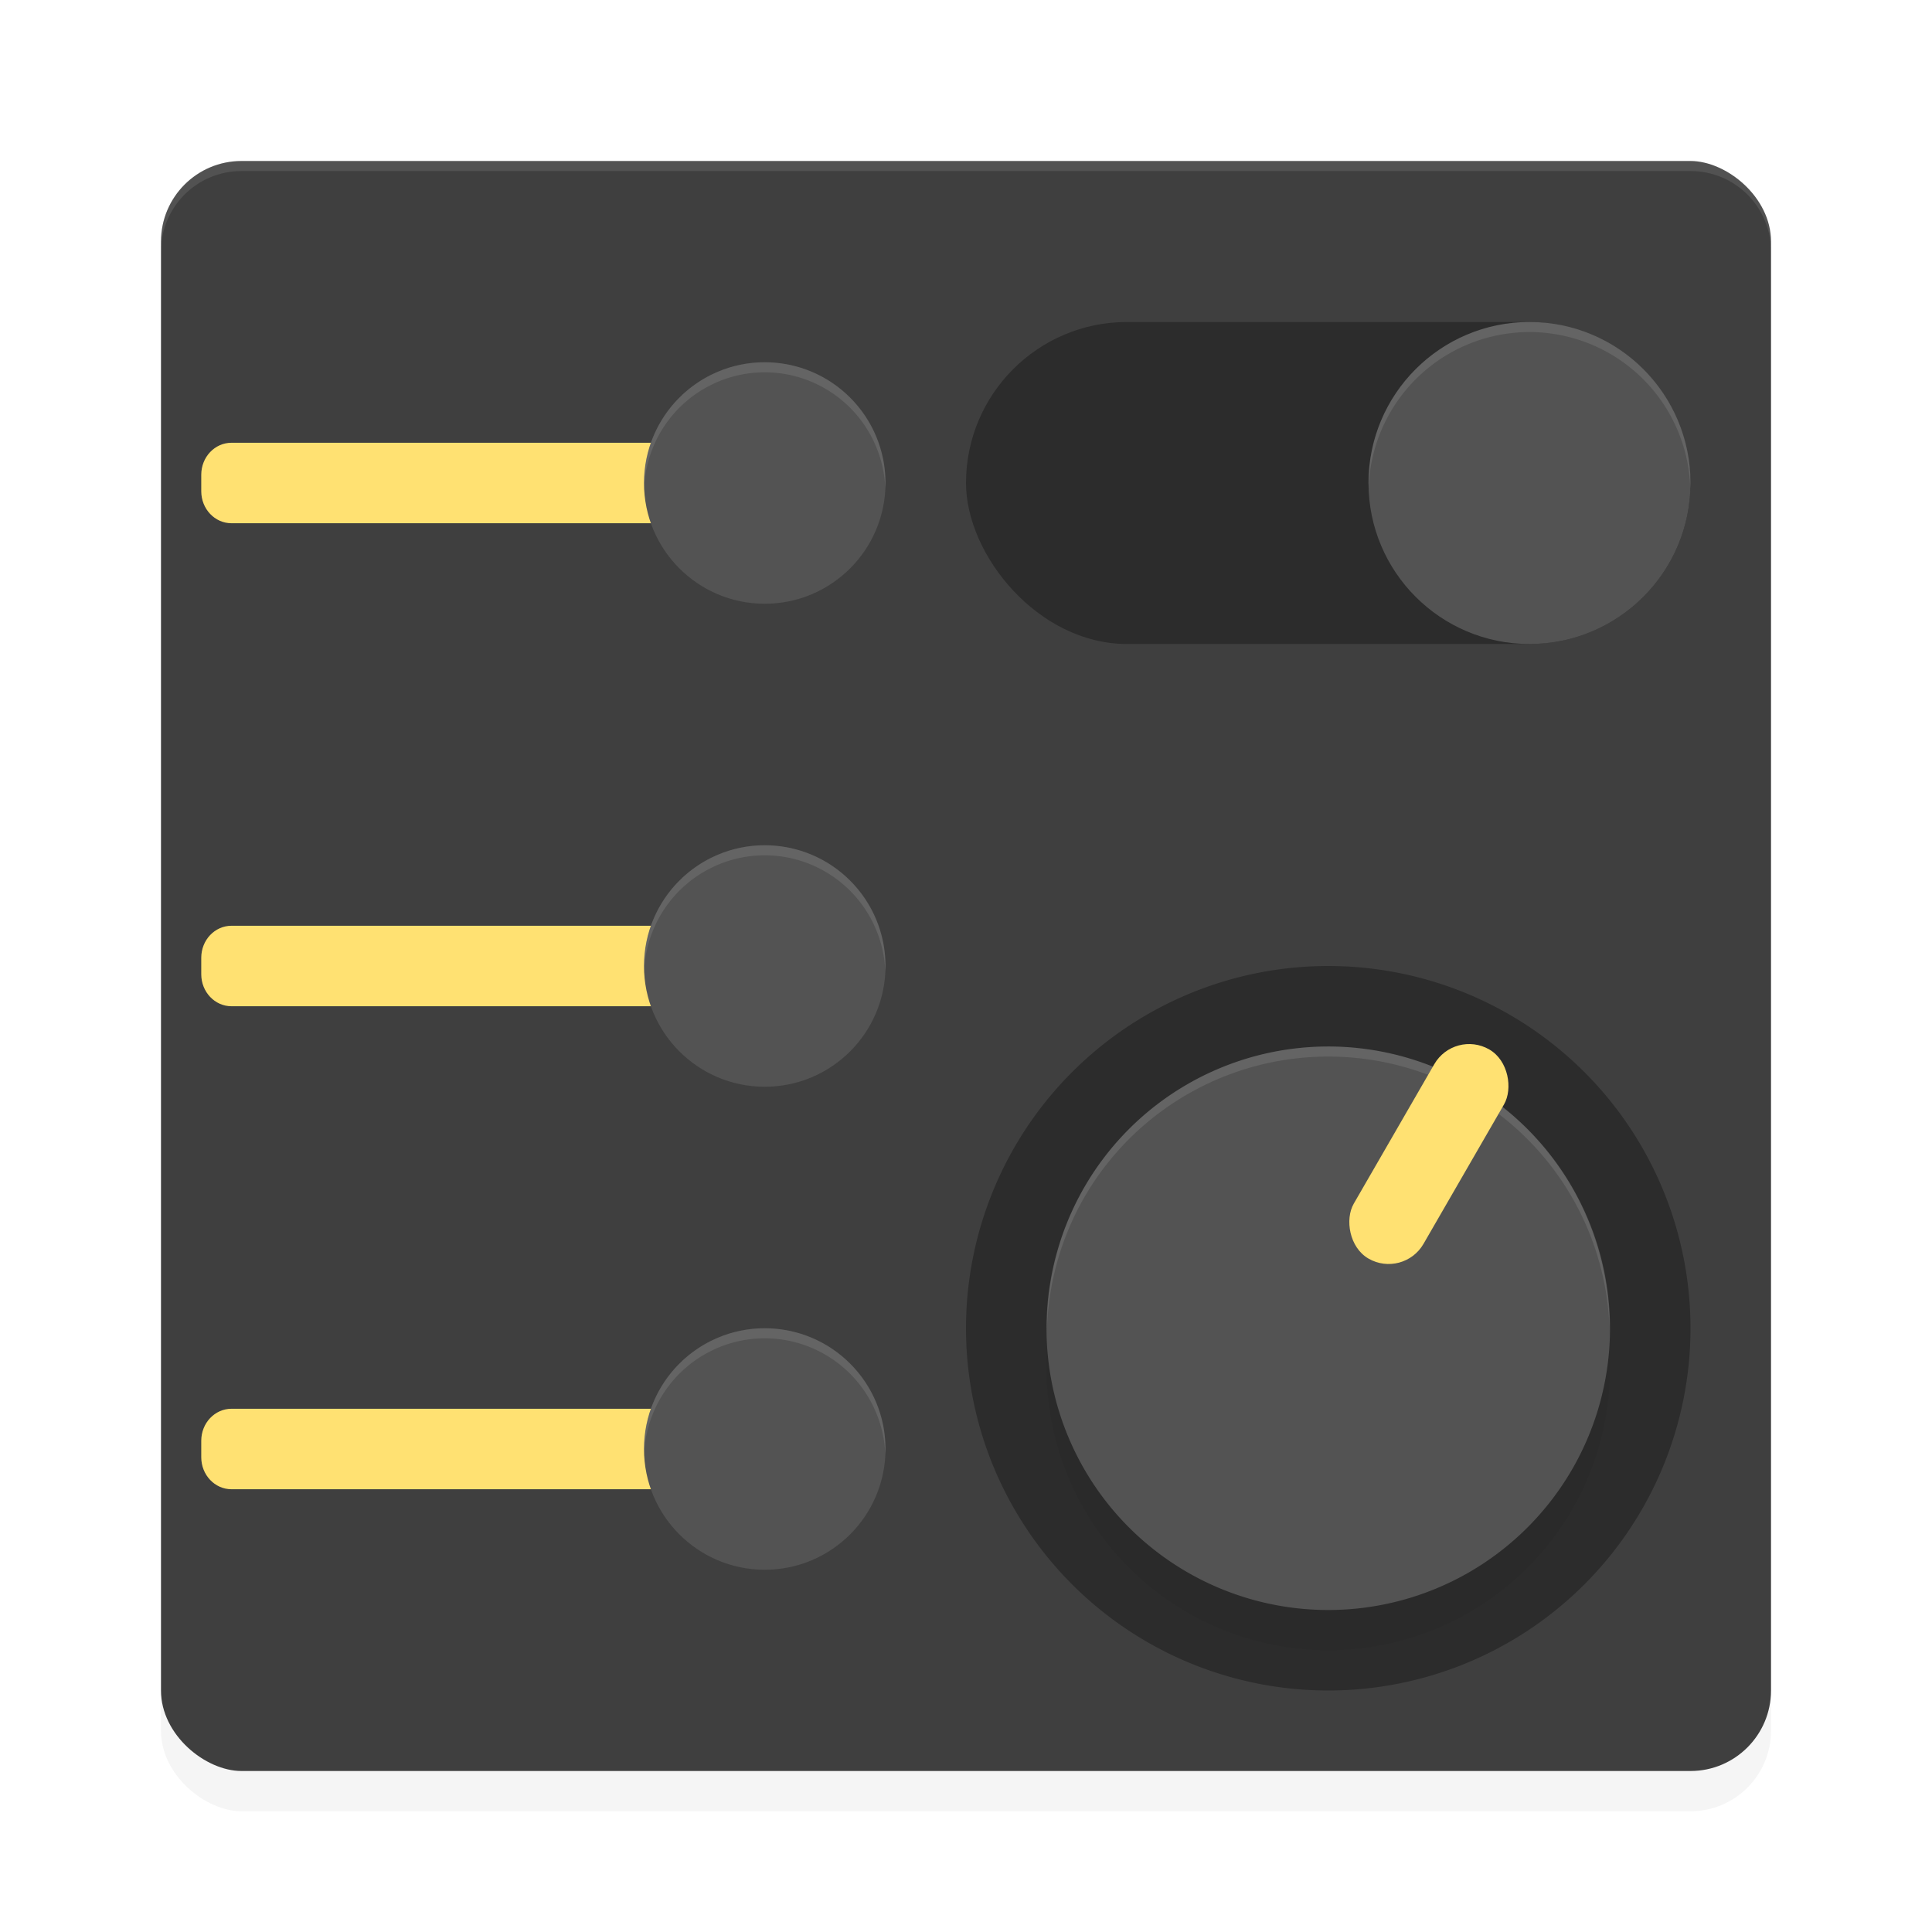 <?xml version="1.0" encoding="UTF-8" standalone="no"?>
<svg
   xmlns:dc="http://purl.org/dc/elements/1.1/"
   xmlns:cc="http://creativecommons.org/ns#"
   xmlns:rdf="http://www.w3.org/1999/02/22-rdf-syntax-ns#"
   xmlns:svg="http://www.w3.org/2000/svg"
   xmlns="http://www.w3.org/2000/svg"
   xmlns:sodipodi="http://sodipodi.sourceforge.net/DTD/sodipodi-0.dtd"
   xmlns:inkscape="http://www.inkscape.org/namespaces/inkscape"
   width="192"
   height="192"
   version="1"
   id="svg52"
   sodipodi:docname="apps_ingenuity_eq_player.svg"
   inkscape:version="0.92.3 (2405546, 2018-03-11)">
  <defs
     id="defs56">
    <filter
       inkscape:collect="always"
       style="color-interpolation-filters:sRGB"
       id="filter910"
       x="-0.048"
       width="1.096"
       y="-0.048"
       height="1.096">
      <feGaussianBlur
         inkscape:collect="always"
         stdDeviation="3.2"
         id="feGaussianBlur912" />
    </filter>
    <filter
       inkscape:collect="always"
       style="color-interpolation-filters:sRGB"
       id="filter923"
       x="-0.072"
       width="1.144"
       y="-0.014"
       height="1.029">
      <feGaussianBlur
         inkscape:collect="always"
         stdDeviation="0.72"
         id="feGaussianBlur925" />
    </filter>
    <filter
       inkscape:collect="always"
       style="color-interpolation-filters:sRGB"
       id="filter939"
       x="-0.048"
       width="1.096"
       y="-0.048"
       height="1.096">
      <feGaussianBlur
         inkscape:collect="always"
         stdDeviation="0.64"
         id="feGaussianBlur941" />
    </filter>
    <filter
       inkscape:collect="always"
       style="color-interpolation-filters:sRGB"
       id="filter955"
       x="-0.048"
       width="1.096"
       y="-0.048"
       height="1.096">
      <feGaussianBlur
         inkscape:collect="always"
         stdDeviation="1.12"
         id="feGaussianBlur957" />
    </filter>
  </defs>
  <sodipodi:namedview
     pagecolor="#ffffff"
     bordercolor="#666666"
     borderopacity="1"
     objecttolerance="10"
     gridtolerance="10"
     guidetolerance="10"
     inkscape:pageopacity="0"
     inkscape:pageshadow="2"
     inkscape:window-width="1920"
     inkscape:window-height="1018"
     id="namedview54"
     showgrid="false"
     inkscape:zoom="1"
     inkscape:cx="96"
     inkscape:cy="96"
     inkscape:window-x="0"
     inkscape:window-y="32"
     inkscape:window-maximized="1"
     inkscape:current-layer="svg52" />
  <rect
     style="opacity:0.2;fill:#000000;stroke-width:4;filter:url(#filter910)"
     width="160"
     height="160"
     x="-180"
     y="-176"
     rx="8"
     ry="8"
     transform="matrix(0,-1,-1,0,0,0)"
     id="rect892" />
  <rect
     id="rect2"
     transform="matrix(0,-1,-1,0,0,0)"
     ry="8"
     rx="8"
     y="-176"
     x="-176"
     height="160"
     width="160"
     style="fill:#3f3f3f;stroke-width:4" />
  <path
     style="opacity:0.1;fill:#ffffff;stroke-width:4"
     d="M 24 16 C 19.568 16 16 19.568 16 24 L 16 25 C 16 20.568 19.568 17 24 17 L 168 17 C 172.432 17 176 20.568 176 25 L 176 24 C 176 19.568 172.432 16 168 16 L 24 16 z "
     id="path4" />
  <path
     inkscape:connector-curvature="0"
     id="path8"
     d="m 168,132 a 36,36 0 0 1 -36,36 36,36 0 0 1 -36,-36 36,36 0 0 1 36,-36 36,36 0 0 1 36,36 z"
     style="opacity:0.3;stroke-width:4" />
  <path
     inkscape:connector-curvature="0"
     id="path10"
     d="m 160,136 a 28,28 0 0 1 -28,28 28,28 0 0 1 -28,-28 28,28 0 0 1 28,-28 28,28 0 0 1 28,28 z"
     style="opacity:0.2;stroke-width:4;filter:url(#filter955)" />
  <path
     inkscape:connector-curvature="0"
     id="path12"
     d="M 156.249,146 A 28,28 30 0 1 118,156.249 28,28 30 0 1 107.751,118 28,28 30 0 1 146,107.751 28,28 30 0 1 156.249,146 Z"
     style="fill:#535353;stroke-width:4;fill-opacity:1" />
  <path
     inkscape:connector-curvature="0"
     id="path18"
     d="M 76,100 H 23.013 c -1.669,0 -3.013,-1.42 -3.013,-3.184 v -1.632 c 0,-1.764 1.344,-3.184 3.013,-3.184 h 52.987 z"
     style="fill:#ffe172;stroke-width:4" />
  <path
     style="opacity:0.1;stroke-width:4;filter:url(#filter923)"
     d="M 76,38 A 12,12 0 0 0 64,50 12,12 0 0 0 76,62 12,12 0 0 0 88,50 12,12 0 0 0 76,38 Z m 0,48 A 12,12 0 0 0 64,98 12,12 0 0 0 76,110 12,12 0 0 0 88,98 12,12 0 0 0 76,86 Z m 0,48 a 12,12 0 0 0 -12,12 12,12 0 0 0 12,12 12,12 0 0 0 12,-12 12,12 0 0 0 -12,-12 z"
     id="circle20"
     inkscape:connector-curvature="0" />
  <circle
     id="circle22"
     r="12"
     cy="96"
     cx="76"
     style="fill:#535353;stroke-width:4;fill-opacity:1" />
  <path
     inkscape:connector-curvature="0"
     id="path24"
     d="M 76,148 H 23.013 c -1.669,0 -3.013,-1.42 -3.013,-3.184 v -1.632 c 0,-1.764 1.344,-3.184 3.013,-3.184 h 52.987 z"
     style="fill:#ffe172;stroke-width:4" />
  <circle
     id="circle28"
     r="12"
     cy="144"
     cx="76"
     style="fill:#535353;stroke-width:4;fill-opacity:1" />
  <path
     inkscape:connector-curvature="0"
     id="path30"
     d="M 76,52 H 23.013 c -1.669,0 -3.013,-1.42 -3.013,-3.184 v -1.632 c 0,-1.764 1.344,-3.184 3.013,-3.184 h 52.987 z"
     style="fill:#ffe172;stroke-width:4" />
  <circle
     id="circle34"
     r="12"
     cy="48"
     cx="76"
     style="fill:#535353;stroke-width:4;fill-opacity:1" />
  <rect
     id="rect42"
     ry="16"
     rx="16"
     y="32"
     x="96"
     height="32"
     width="72"
     style="opacity:0.3;stroke-width:4" />
  <circle
     id="circle44"
     r="16"
     cy="50"
     cx="152"
     style="opacity:0.1;stroke-width:4;filter:url(#filter939)" />
  <circle
     id="circle46"
     r="16"
     cy="48"
     cx="152"
     style="fill:#535353;stroke-width:4;fill-opacity:1" />
  <path
     style="opacity:0.1;fill:#ffffff;stroke-width:4"
     d="M 152 32 A 16 16 0 0 0 136 48 A 16 16 0 0 0 136.021 48.381 A 16 16 0 0 1 152 33 A 16 16 0 0 1 167.979 48.586 A 16 16 0 0 0 168 48 A 16 16 0 0 0 152 32 z M 76 36 A 12 12 0 0 0 64 48 A 12 12 0 0 0 64.02 48.422 A 12 12 0 0 1 76 37 A 12 12 0 0 1 87.979 48.566 A 12 12 0 0 0 88 48 A 12 12 0 0 0 76 36 z M 76 84 A 12 12 0 0 0 64 96 A 12 12 0 0 0 64.02 96.422 A 12 12 0 0 1 76 85 A 12 12 0 0 1 87.979 96.566 A 12 12 0 0 0 88 96 A 12 12 0 0 0 76 84 z M 132.66 104.008 A 28 28 0 0 0 130.68 104.031 A 28 28 0 0 0 107.75 118 A 28 28 0 0 0 104.047 132.086 A 28 28 0 0 1 107.75 119 A 28 28 0 0 1 130.68 105.031 A 28 28 0 0 1 132.66 105.008 A 28 28 0 0 1 146 108.75 A 28 28 0 0 1 159.953 131.998 A 28 28 0 0 0 146 107.75 A 28 28 0 0 0 132.66 104.008 z M 76 132 A 12 12 0 0 0 64 144 A 12 12 0 0 0 64.02 144.422 A 12 12 0 0 1 76 133 A 12 12 0 0 1 87.979 144.566 A 12 12 0 0 0 88 144 A 12 12 0 0 0 76 132 z "
     id="path14" />
  <rect
     id="rect16"
     transform="rotate(30)"
     ry="4"
     rx="4"
     y="16.32"
     x="176.32"
     height="24"
     width="8"
     style="fill:#ffe172;stroke-width:4" />
</svg>
